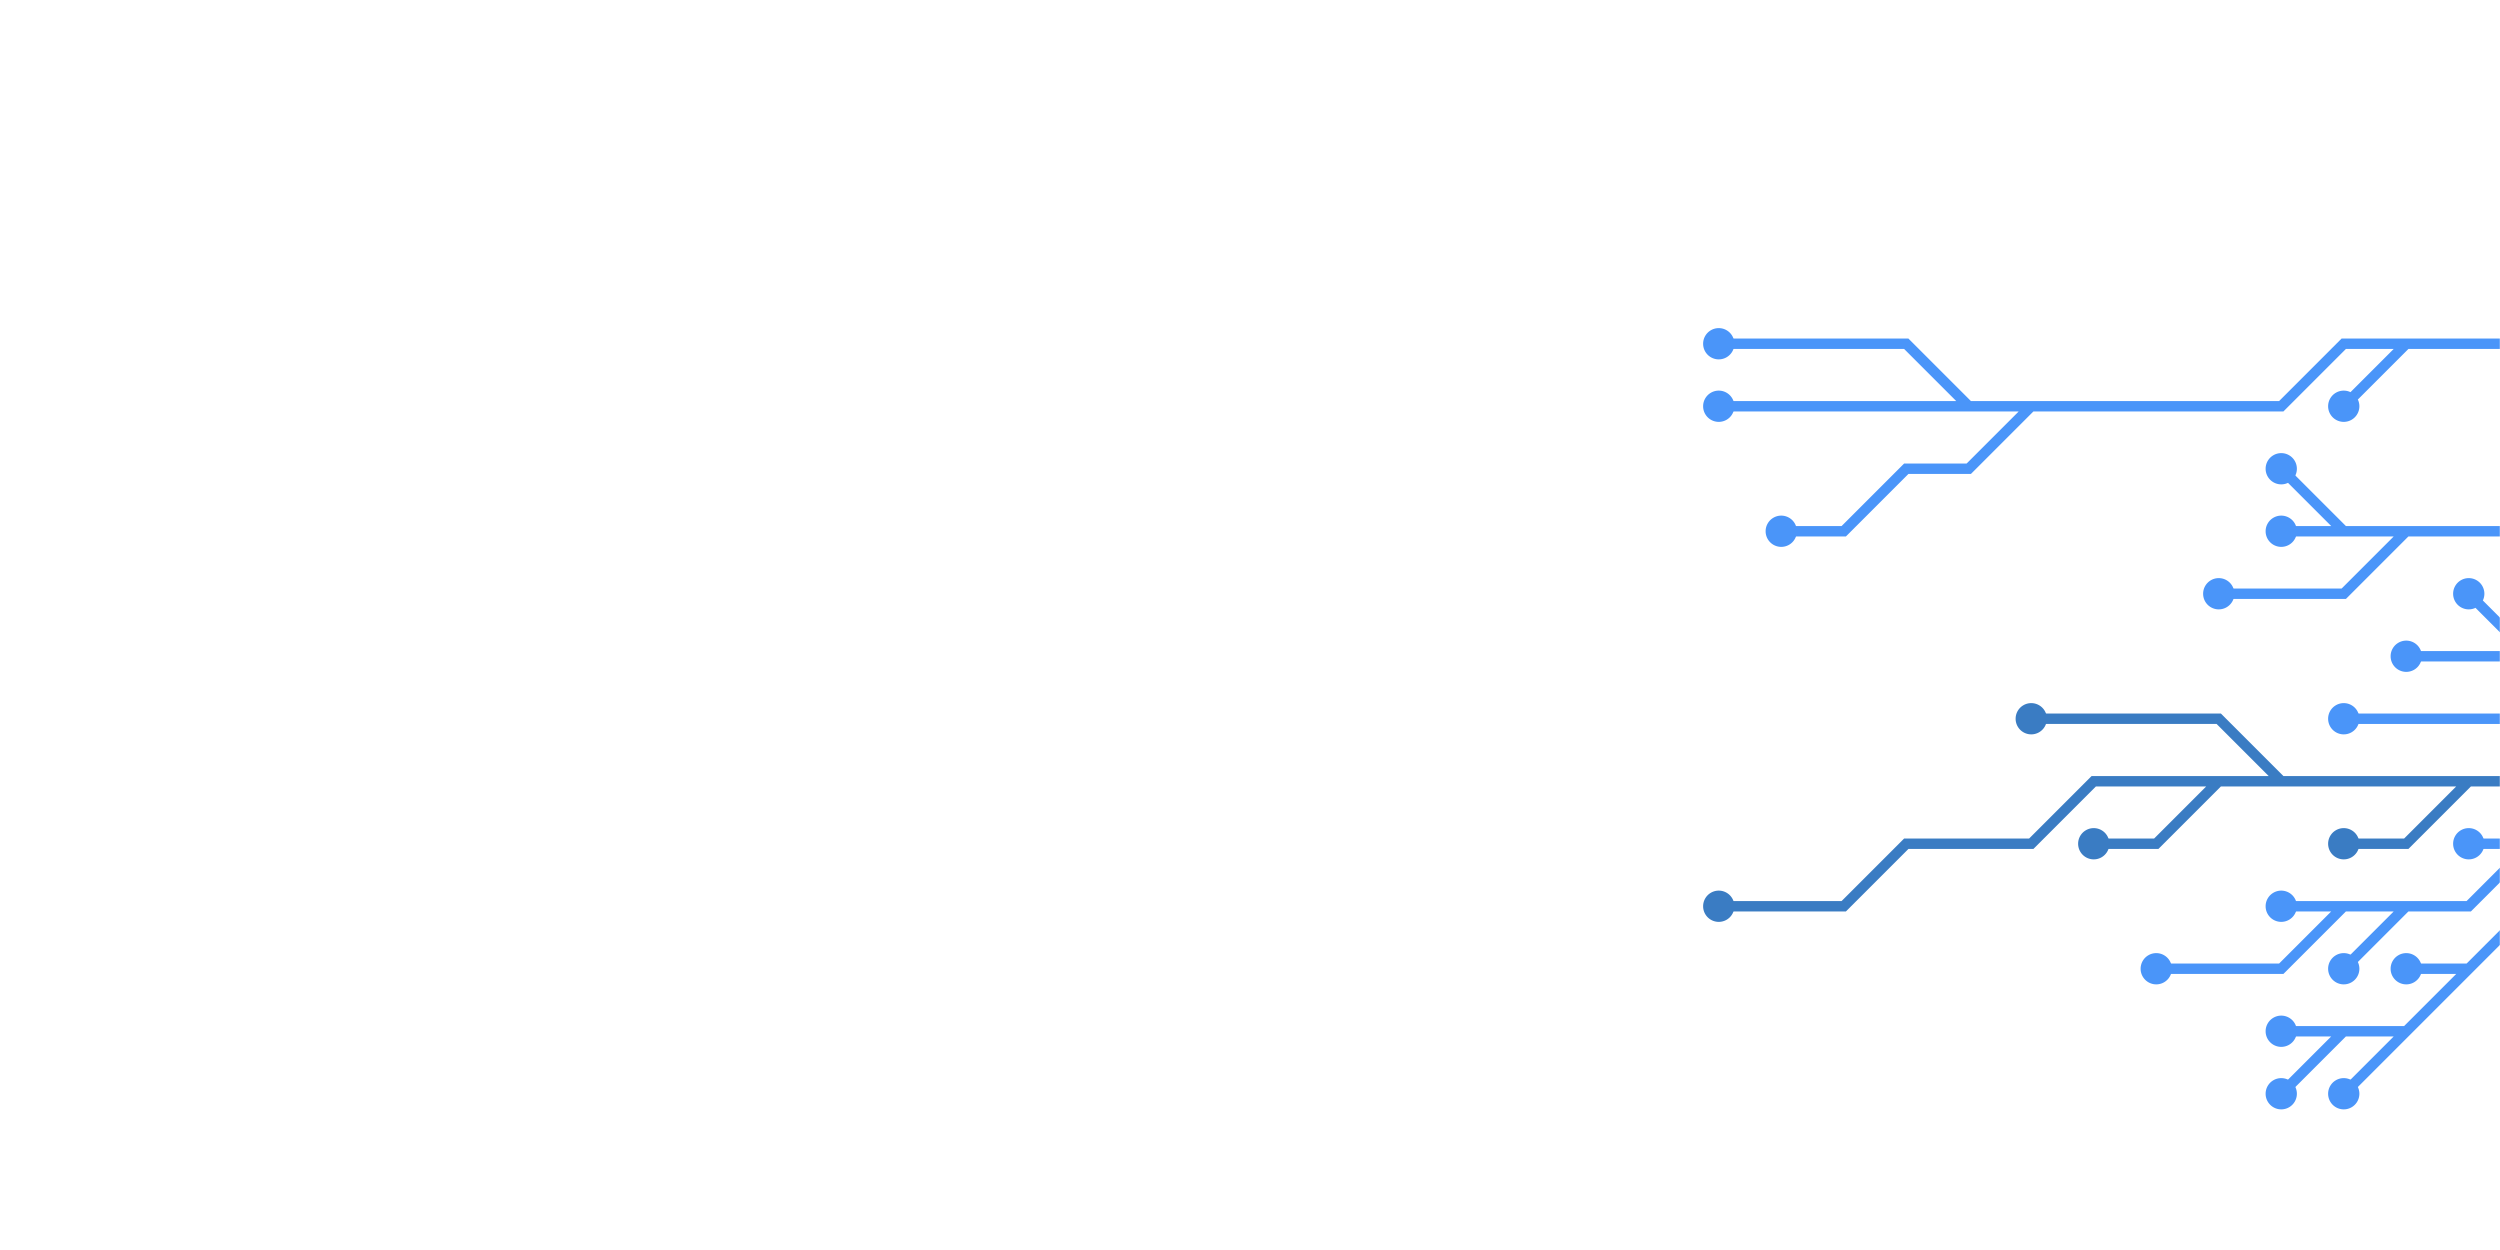 <svg xmlns="http://www.w3.org/2000/svg" version="1.1" xmlns:xlink="http://www.w3.org/1999/xlink" xmlns:svgjs="http://svgjs.com/svgjs" width="2000" height="1000" preserveAspectRatio="none" viewBox="0 0 2000 1000"><g mask="url(&quot;#SvgjsMask1324&quot;)" fill="none"><g mask="url(&quot;#SvgjsMask1325&quot;)"><path d="M2025 525L1975 475M2075 525L2025 525L1975 525L1925 525" stroke="rgba(74, 149, 249, 1)" stroke-width="8.33"></path><path d="M1912.5 525 a12.5 12.5 0 1 0 25 0 a12.5 12.5 0 1 0 -25 0zM1962.5 475 a12.5 12.5 0 1 0 25 0 a12.5 12.5 0 1 0 -25 0z" fill="rgba(74, 149, 249, 1)"></path><path d="M2075 575L2025 575L1975 575L1925 575L1875 575" stroke="rgba(74, 149, 249, 1)" stroke-width="8.33"></path><path d="M1862.5 575 a12.5 12.5 0 1 0 25 0 a12.5 12.5 0 1 0 -25 0z" fill="rgba(74, 149, 249, 1)"></path><path d="M1925 425L1875 475L1825 475L1775 475M1875 425L1825 425M2075 425L2025 425L1975 425L1925 425L1875 425L1825 375" stroke="rgba(74, 149, 249, 1)" stroke-width="8.33"></path><path d="M1812.5 375 a12.5 12.5 0 1 0 25 0 a12.5 12.5 0 1 0 -25 0zM1762.5 475 a12.5 12.5 0 1 0 25 0 a12.5 12.5 0 1 0 -25 0zM1812.5 425 a12.5 12.5 0 1 0 25 0 a12.5 12.5 0 1 0 -25 0z" fill="rgba(74, 149, 249, 1)"></path><path d="M1775 625L1725 675L1675 675M1825 625L1775 575L1725 575L1675 575L1625 575M1975 625L1925 675L1875 675M2075 625L2025 625L1975 625L1925 625L1875 625L1825 625L1775 625L1725 625L1675 625L1625 675L1575 675L1525 675L1475 725L1425 725L1375 725" stroke="#3a7cc3" stroke-width="8.33"></path><path d="M1362.5 725 a12.5 12.5 0 1 0 25 0 a12.5 12.5 0 1 0 -25 0zM1662.5 675 a12.5 12.5 0 1 0 25 0 a12.5 12.5 0 1 0 -25 0zM1612.5 575 a12.5 12.5 0 1 0 25 0 a12.5 12.5 0 1 0 -25 0zM1862.5 675 a12.5 12.5 0 1 0 25 0 a12.5 12.5 0 1 0 -25 0z" fill="#3a7cc3"></path><path d="M2075 375L2025 375" stroke="#3a7cc3" stroke-width="8.33"></path><path d="M2012.5 375 a12.5 12.5 0 1 0 25 0 a12.5 12.5 0 1 0 -25 0z" fill="#3a7cc3"></path><path d="M1875 725L1825 775L1775 775L1725 775M2025 675L1975 675M1925 725L1875 775M2075 675L2025 675L1975 725L1925 725L1875 725L1825 725" stroke="rgba(74, 149, 249, 1)" stroke-width="8.33"></path><path d="M1812.5 725 a12.5 12.5 0 1 0 25 0 a12.5 12.5 0 1 0 -25 0zM1712.5 775 a12.5 12.5 0 1 0 25 0 a12.5 12.5 0 1 0 -25 0zM1962.5 675 a12.5 12.5 0 1 0 25 0 a12.5 12.5 0 1 0 -25 0zM1862.5 775 a12.5 12.5 0 1 0 25 0 a12.5 12.5 0 1 0 -25 0z" fill="rgba(74, 149, 249, 1)"></path><path d="M1925 825L1875 875M1975 775L1925 775M1875 825L1825 825M2075 725L2025 725L1975 775L1925 825L1875 825L1825 875" stroke="rgba(74, 149, 249, 1)" stroke-width="8.33"></path><path d="M1812.5 875 a12.5 12.5 0 1 0 25 0 a12.5 12.5 0 1 0 -25 0zM1862.5 875 a12.5 12.5 0 1 0 25 0 a12.5 12.5 0 1 0 -25 0zM1912.5 775 a12.5 12.5 0 1 0 25 0 a12.5 12.5 0 1 0 -25 0zM1812.5 825 a12.5 12.5 0 1 0 25 0 a12.5 12.5 0 1 0 -25 0z" fill="rgba(74, 149, 249, 1)"></path><path d="M1625 325L1575 375L1525 375L1475 425L1425 425M1575 325L1525 275L1475 275L1425 275L1375 275M1925 275L1875 325M2075 275L2025 275L1975 275L1925 275L1875 275L1825 325L1775 325L1725 325L1675 325L1625 325L1575 325L1525 325L1475 325L1425 325L1375 325" stroke="rgba(74, 149, 249, 1)" stroke-width="8.33"></path><path d="M1362.5 325 a12.5 12.5 0 1 0 25 0 a12.5 12.5 0 1 0 -25 0zM1412.5 425 a12.5 12.5 0 1 0 25 0 a12.5 12.5 0 1 0 -25 0zM1362.5 275 a12.5 12.5 0 1 0 25 0 a12.5 12.5 0 1 0 -25 0zM1862.5 325 a12.5 12.5 0 1 0 25 0 a12.5 12.5 0 1 0 -25 0z" fill="rgba(74, 149, 249, 1)"></path></g></g><defs><mask id="SvgjsMask1324"><rect width="2000" height="1000" fill="#ffffff"></rect></mask><mask id="SvgjsMask1325"><rect width="2000" height="1000" fill="white"></rect><path d="M1918.75 525 a6.25 6.25 0 1 0 12.5 0 a6.25 6.25 0 1 0 -12.5 0zM1968.75 475 a6.25 6.25 0 1 0 12.5 0 a6.25 6.25 0 1 0 -12.5 0z" fill="black"></path><path d="M1868.75 575 a6.25 6.25 0 1 0 12.5 0 a6.25 6.25 0 1 0 -12.5 0z" fill="black"></path><path d="M1818.75 375 a6.25 6.25 0 1 0 12.5 0 a6.25 6.25 0 1 0 -12.5 0zM1768.75 475 a6.25 6.25 0 1 0 12.5 0 a6.25 6.25 0 1 0 -12.5 0zM1818.75 425 a6.25 6.25 0 1 0 12.5 0 a6.25 6.25 0 1 0 -12.5 0z" fill="black"></path><path d="M1368.75 725 a6.25 6.25 0 1 0 12.5 0 a6.25 6.25 0 1 0 -12.5 0zM1668.75 675 a6.25 6.25 0 1 0 12.5 0 a6.25 6.25 0 1 0 -12.5 0zM1618.75 575 a6.25 6.25 0 1 0 12.5 0 a6.25 6.25 0 1 0 -12.5 0zM1868.75 675 a6.25 6.25 0 1 0 12.5 0 a6.25 6.25 0 1 0 -12.5 0z" fill="black"></path><path d="M2018.75 375 a6.25 6.25 0 1 0 12.5 0 a6.25 6.25 0 1 0 -12.5 0z" fill="black"></path><path d="M1818.75 725 a6.25 6.25 0 1 0 12.5 0 a6.25 6.25 0 1 0 -12.5 0zM1718.75 775 a6.25 6.25 0 1 0 12.5 0 a6.25 6.25 0 1 0 -12.5 0zM1968.75 675 a6.25 6.25 0 1 0 12.5 0 a6.25 6.25 0 1 0 -12.5 0zM1868.75 775 a6.25 6.25 0 1 0 12.5 0 a6.25 6.25 0 1 0 -12.5 0z" fill="black"></path><path d="M1818.75 875 a6.25 6.25 0 1 0 12.5 0 a6.25 6.25 0 1 0 -12.5 0zM1868.75 875 a6.25 6.25 0 1 0 12.5 0 a6.25 6.25 0 1 0 -12.5 0zM1918.75 775 a6.25 6.25 0 1 0 12.5 0 a6.25 6.25 0 1 0 -12.5 0zM1818.75 825 a6.25 6.25 0 1 0 12.5 0 a6.25 6.25 0 1 0 -12.5 0z" fill="black"></path><path d="M1368.75 325 a6.25 6.25 0 1 0 12.5 0 a6.25 6.25 0 1 0 -12.5 0zM1418.75 425 a6.25 6.25 0 1 0 12.5 0 a6.25 6.25 0 1 0 -12.5 0zM1368.75 275 a6.25 6.25 0 1 0 12.5 0 a6.25 6.25 0 1 0 -12.5 0zM1868.75 325 a6.25 6.25 0 1 0 12.5 0 a6.25 6.25 0 1 0 -12.5 0z" fill="black"></path></mask></defs></svg>